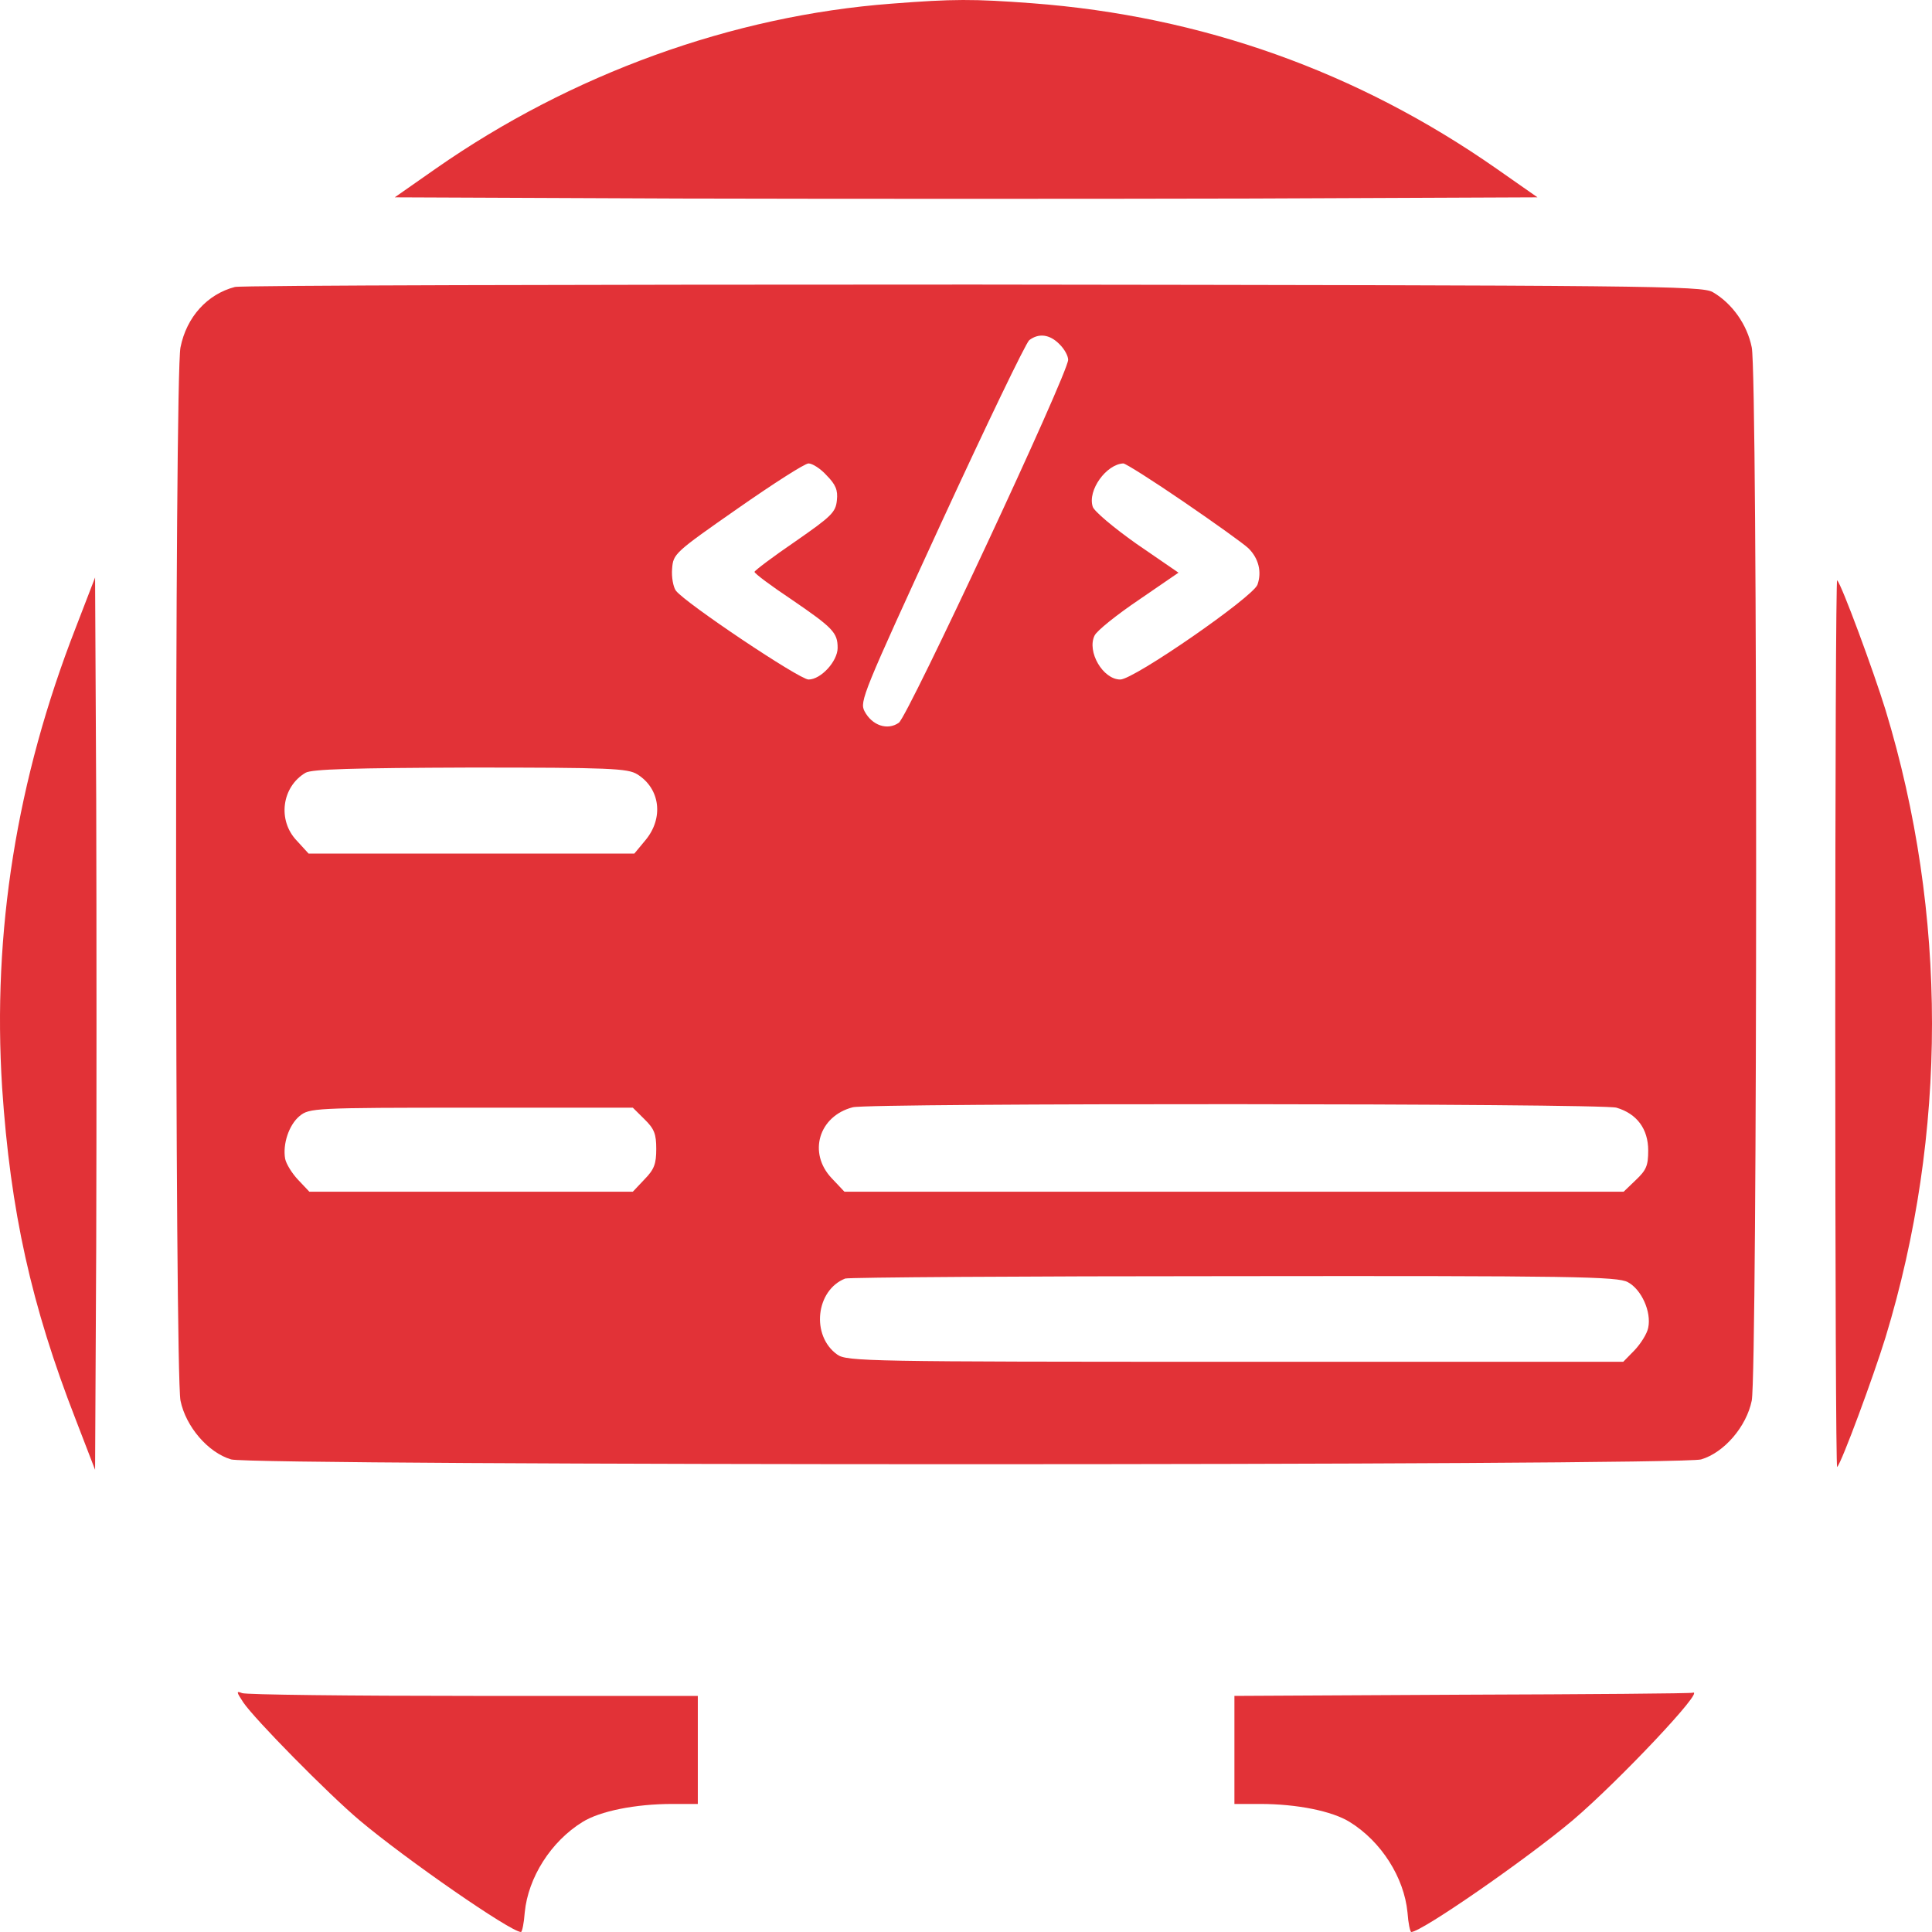 <svg width="500" height="500" viewBox="0 0 500 500" fill="none" xmlns="http://www.w3.org/2000/svg">
<path d="M230.764 0.945C189.494 4.052 147.833 19.172 112.821 43.612L102.161 51.068L176.096 51.379C216.779 51.483 283.282 51.483 323.965 51.379L397.9 51.068L387.24 43.612C351.348 18.551 311.056 4.156 267.145 0.842C251.889 -0.297 246.705 -0.297 230.764 0.945Z" fill="#E23237"/>
<path d="M60.793 74.266C53.654 76.13 48.275 82.033 46.71 89.903C45.145 97.463 45.243 354.809 46.71 362.473C48.079 369.204 53.849 375.935 59.815 377.696C65.389 379.353 434.671 379.353 440.246 377.696C446.212 375.935 451.982 369.204 453.351 362.473C454.818 354.809 454.915 97.463 453.351 89.903C452.177 84 448.265 78.512 443.278 75.612C440.441 73.955 427.141 73.852 251.986 73.644C148.419 73.644 62.456 73.852 60.793 74.266ZM274.186 89.075C275.458 90.317 276.436 92.078 276.436 93.114C276.436 96.635 234.97 185.385 232.623 187.042C229.689 189.114 225.679 187.767 223.723 184.039C222.452 181.554 223.332 179.379 243.576 135.366C255.214 110.097 265.482 88.764 266.363 88.039C268.808 86.175 271.644 86.486 274.186 89.075ZM213.943 123.042C216.29 125.424 216.877 126.874 216.584 129.463C216.29 132.57 215.215 133.605 205.826 140.13C200.056 144.065 195.264 147.69 195.264 148C195.264 148.415 199.567 151.625 204.848 155.146C215.606 162.499 216.779 163.741 216.779 167.677C216.779 171.094 212.476 175.858 209.249 175.858C206.902 175.858 177.367 156.078 174.922 152.868C174.238 151.936 173.749 149.347 173.944 147.172C174.238 143.34 174.531 143.029 190.863 131.638C200.056 125.217 208.271 119.936 209.249 119.936C210.227 119.936 212.379 121.282 213.943 123.042ZM306.362 129.877C314.381 135.366 321.911 140.751 323.085 141.89C325.725 144.479 326.606 148 325.432 151.314C324.259 154.525 293.452 175.858 289.932 175.858C285.433 175.858 281.228 168.609 283.282 164.466C283.868 163.224 289.052 159.081 294.724 155.249L304.992 148.207L294.137 140.751C288.269 136.609 283.086 132.259 282.793 131.12C281.423 126.874 286.313 120.143 290.714 119.936C291.301 119.936 298.342 124.389 306.362 129.877ZM164.947 200.402C170.913 204.13 171.793 211.793 167.001 217.489L164.165 220.906H122.014H79.864L76.832 217.592C71.746 212.311 72.92 203.612 79.081 199.987C80.744 199.055 91.208 198.745 121.721 198.641C157.808 198.641 162.502 198.848 164.947 200.402ZM418.339 286.667C423.62 288.22 426.554 292.156 426.554 297.748C426.554 301.683 426.065 302.822 423.327 305.411L420.197 308.414H319.369H218.54L215.215 304.893C209.053 298.369 211.89 288.842 220.691 286.563C224.897 285.424 414.427 285.528 418.339 286.667ZM166.805 289.67C169.348 292.156 169.837 293.502 169.837 297.334C169.837 301.165 169.348 302.615 166.805 305.204L163.773 308.414H121.916H80.059L77.125 305.308C75.56 303.651 74.093 301.269 73.8 299.923C73.115 296.091 74.778 291.12 77.516 288.842C80.059 286.77 81.135 286.667 121.916 286.667H163.773L166.805 289.67ZM421.273 331.819C424.794 333.683 427.434 339.482 426.554 343.625C426.261 345.178 424.598 347.767 423.034 349.424L420.1 352.427H319.662C224.603 352.427 219.127 352.324 216.682 350.563C209.836 345.696 211.107 333.89 218.735 330.887C219.518 330.576 264.798 330.266 319.271 330.266C407.386 330.162 418.633 330.369 421.273 331.819Z" fill="#E23237"/>
<path d="M19.62 162.395C4.266 201.748 -1.993 241.204 0.55 281.489C2.702 313.489 8.08 337.825 19.62 367.443L24.608 380.388L24.901 322.602C24.999 290.913 24.999 238.926 24.901 207.133L24.608 149.45L19.62 162.395Z" fill="#E23237"/>
<path d="M474.964 264.919C474.964 328.298 475.16 379.974 475.453 379.664C476.626 378.524 484.841 356.259 487.971 346.11C504.01 293.398 504.01 236.44 487.971 183.728C484.841 173.58 476.626 151.314 475.453 150.175C475.16 149.864 474.964 201.541 474.964 264.919Z" fill="#E23237"/>
<path d="M62.945 440.557C65.879 444.906 84.949 464.272 93.066 471.107C104.997 481.152 132.185 500 134.826 500C135.119 500 135.608 497.722 135.803 494.926C136.684 485.916 142.551 476.595 150.766 471.521C155.265 468.725 164.36 466.861 174.042 466.861H180.595V452.88V438.9H122.503C90.523 438.9 63.629 438.589 62.651 438.175C61.087 437.553 61.184 437.864 62.945 440.557Z" fill="#E23237"/>
<path d="M378.438 438.589L319.466 438.9V452.88V466.861H326.117C335.701 466.861 344.796 468.725 349.295 471.521C357.51 476.595 363.377 485.916 364.258 494.926C364.453 497.722 364.942 500 365.236 500C367.876 500 395.064 481.152 406.995 471.107C418.828 461.062 441.517 437.036 438.094 438.071C437.703 438.278 410.809 438.485 378.438 438.589Z" fill="#E23237"/>
</svg>
